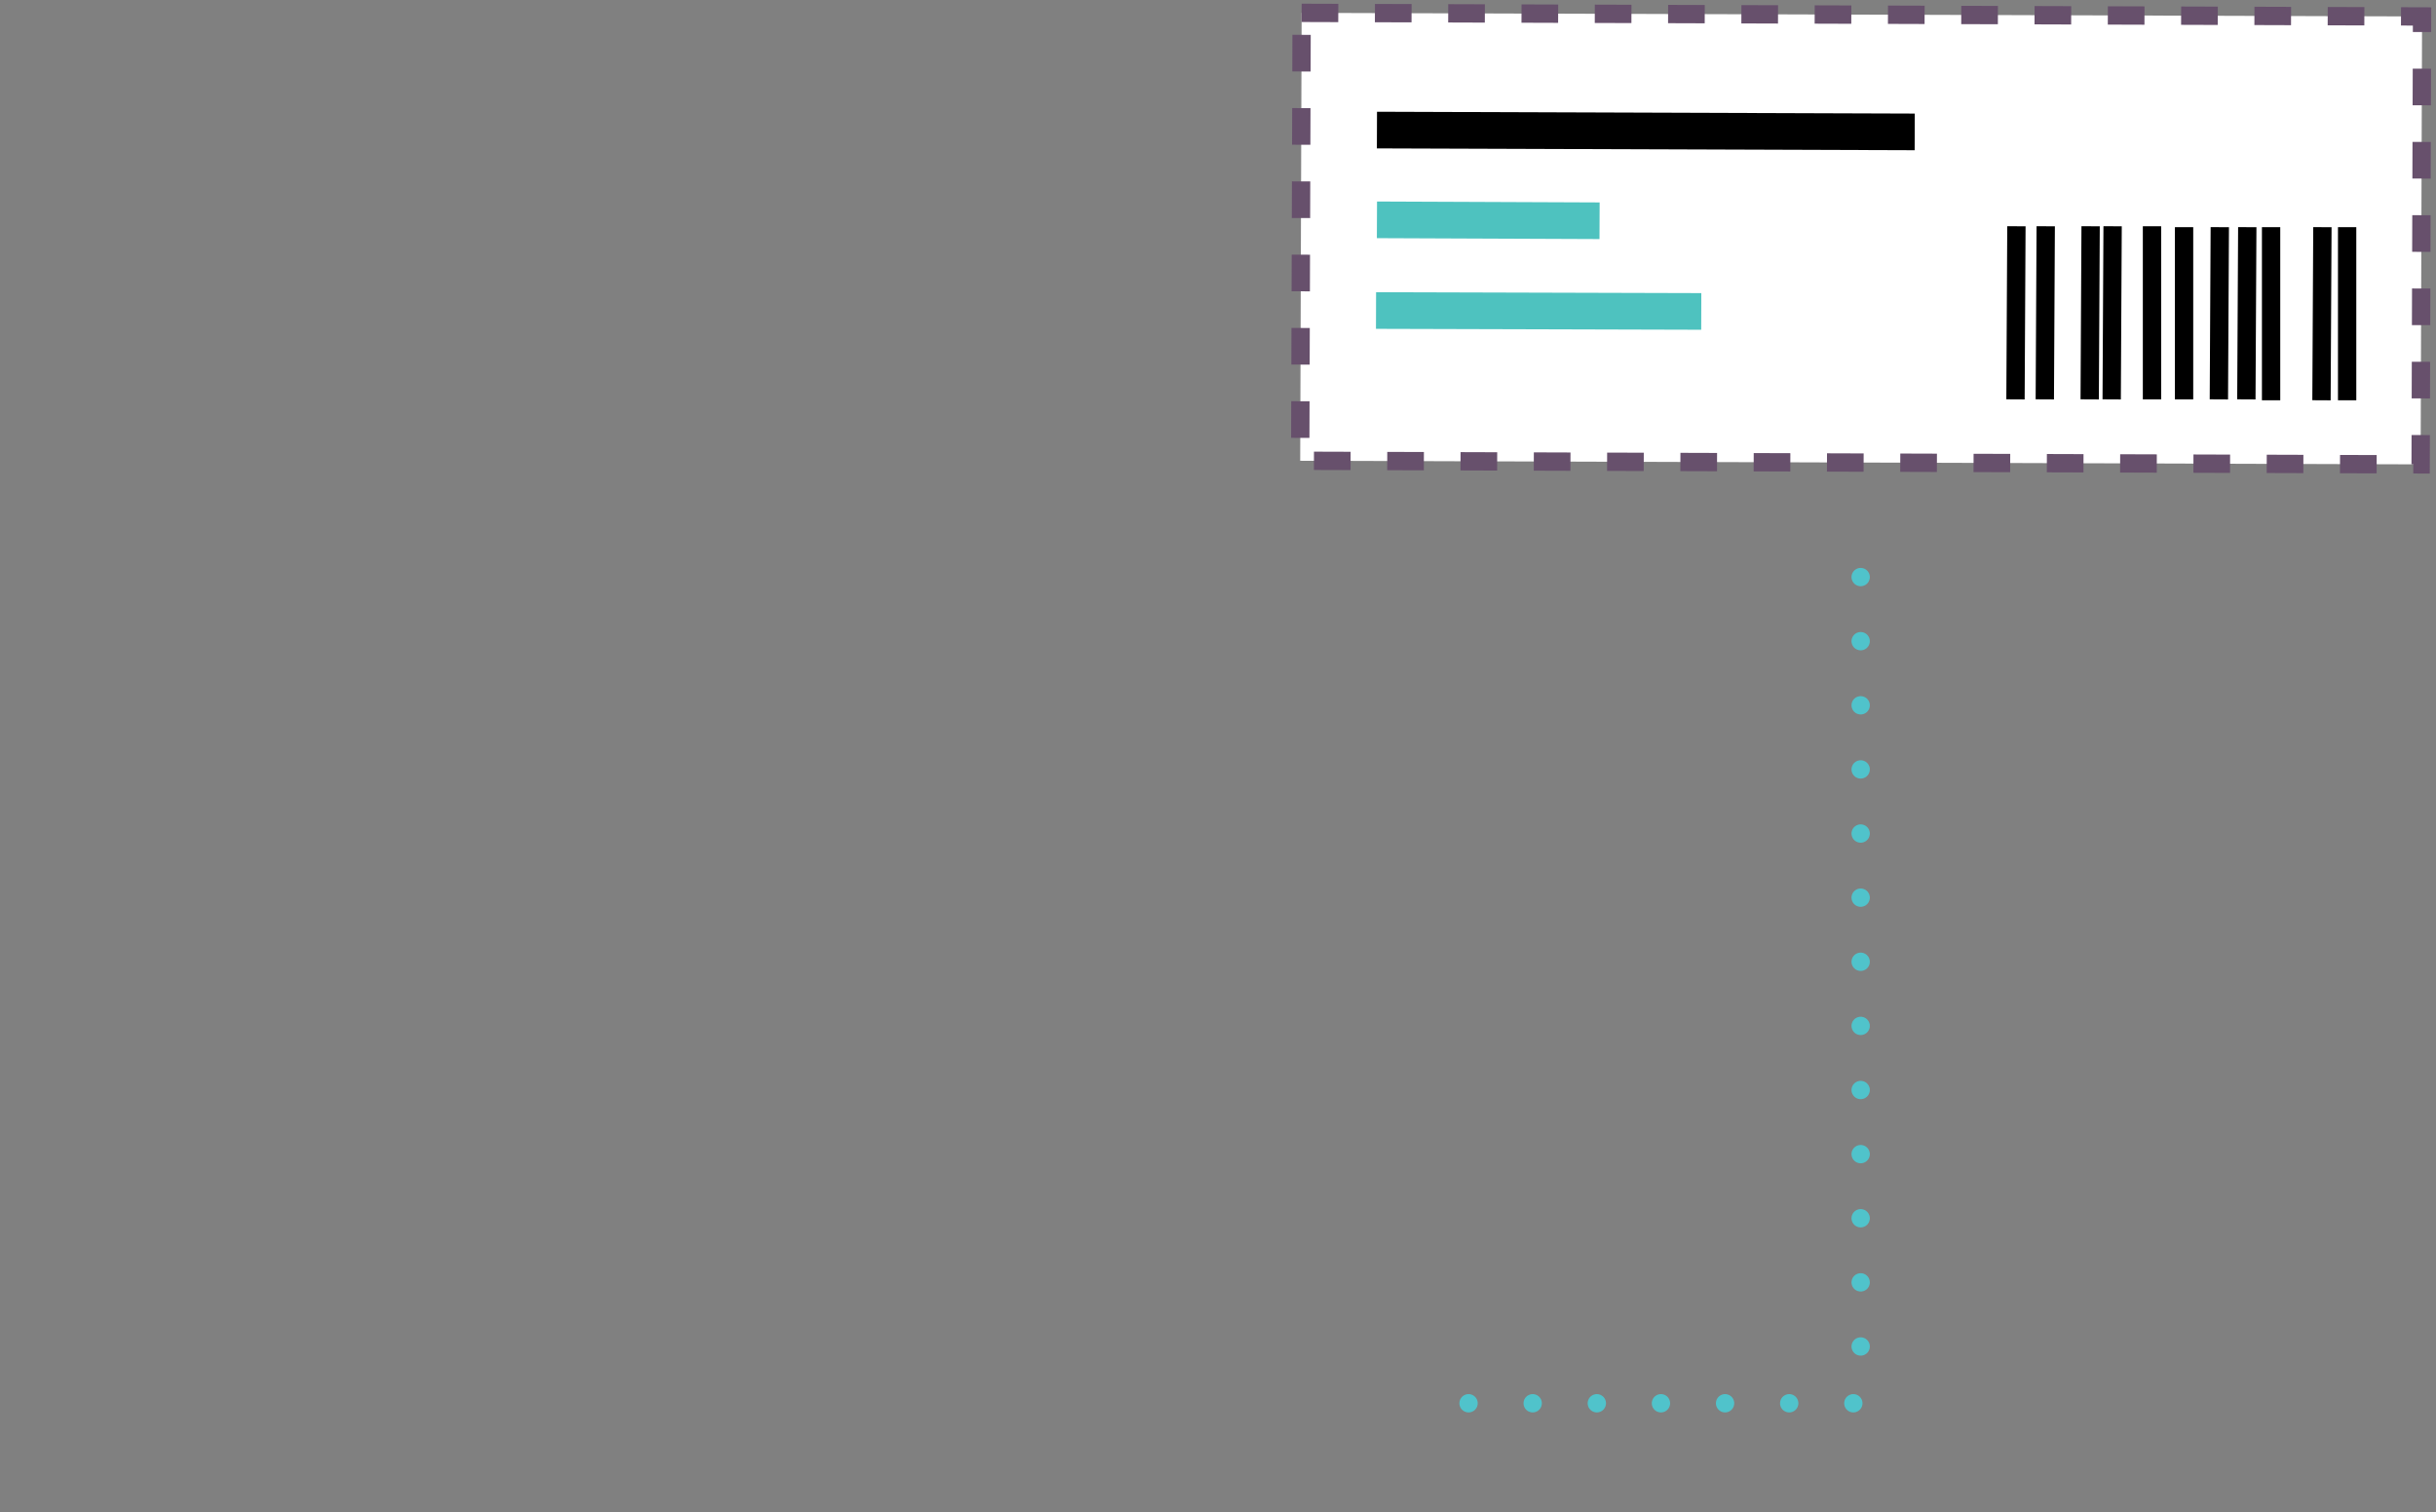 <?xml version="1.0" encoding="utf-8"?>
<!-- Generator: Adobe Illustrator 19.1.0, SVG Export Plug-In . SVG Version: 6.00 Build 0)  -->
<svg version="1.1" id="Layer_1" xmlns="http://www.w3.org/2000/svg" xmlns:xlink="http://www.w3.org/1999/xlink" x="0px" y="0px"
	 viewBox="0 0 265.9 165.1" style="enable-background:new 0 0 265.9 165.1;" xml:space="preserve">
<rect x="0" y="0" width="265.9" height="165.1" fill="#808080" stroke="none"/>
<style type="text/css">
	.st0{fill:#FFFFFF;stroke:#67506C;stroke-width:2;stroke-miterlimit:10;stroke-dasharray:4,4;}
	.st1{fill:none;stroke:#000000;stroke-width:2;stroke-miterlimit:10;}
	.st2{fill:none;stroke:#000000;stroke-width:4;stroke-miterlimit:10;}
	.st3{fill:none;stroke:#4EC2BF;stroke-width:4;stroke-miterlimit:10;}
	
		.st4{fill:none;stroke:#50C3CB;stroke-width:2;stroke-linecap:round;stroke-linejoin:round;stroke-miterlimit:10;stroke-dasharray:0,7;}
</style>
<g>
	<g>
		<g>
			
				<rect x="142" y="1.6" transform="matrix(1 3.199715e-03 -3.199715e-03 1 8.442934e-02 -0.65)" class="st0" width="122.3" height="48.9"/>
		</g>
		<g>
			<line class="st1" x1="220.1" y1="24.7" x2="220" y2="43.6"/>
			<line class="st1" x1="245.3" y1="24.8" x2="245.2" y2="43.6"/>
			<line class="st1" x1="247.9" y1="24.8" x2="247.9" y2="43.7"/>
			<line class="st1" x1="223.3" y1="24.7" x2="223.2" y2="43.6"/>
			<line class="st1" x1="234.9" y1="24.7" x2="234.9" y2="43.6"/>
			<line class="st1" x1="230.6" y1="24.7" x2="230.5" y2="43.6"/>
			<line class="st1" x1="228.2" y1="24.7" x2="228.1" y2="43.6"/>
			<line class="st1" x1="238.4" y1="24.8" x2="238.4" y2="43.6"/>
			<line class="st1" x1="253.5" y1="24.8" x2="253.4" y2="43.7"/>
			<line class="st1" x1="256.2" y1="24.8" x2="256.2" y2="43.7"/>
			<line class="st1" x1="242.3" y1="24.8" x2="242.2" y2="43.6"/>
		</g>
		<g>
			<line class="st2" x1="150.3" y1="14.2" x2="209" y2="14.4"/>
			<line class="st3" x1="174.6" y1="24.1" x2="150.3" y2="24"/>
			<line class="st3" x1="150.2" y1="33.9" x2="185.7" y2="34"/>
		</g>
	</g>
</g>
<polyline class="st4" points="203.1,63 203.1,153.2 153.6,153.2 "/>
</svg>
